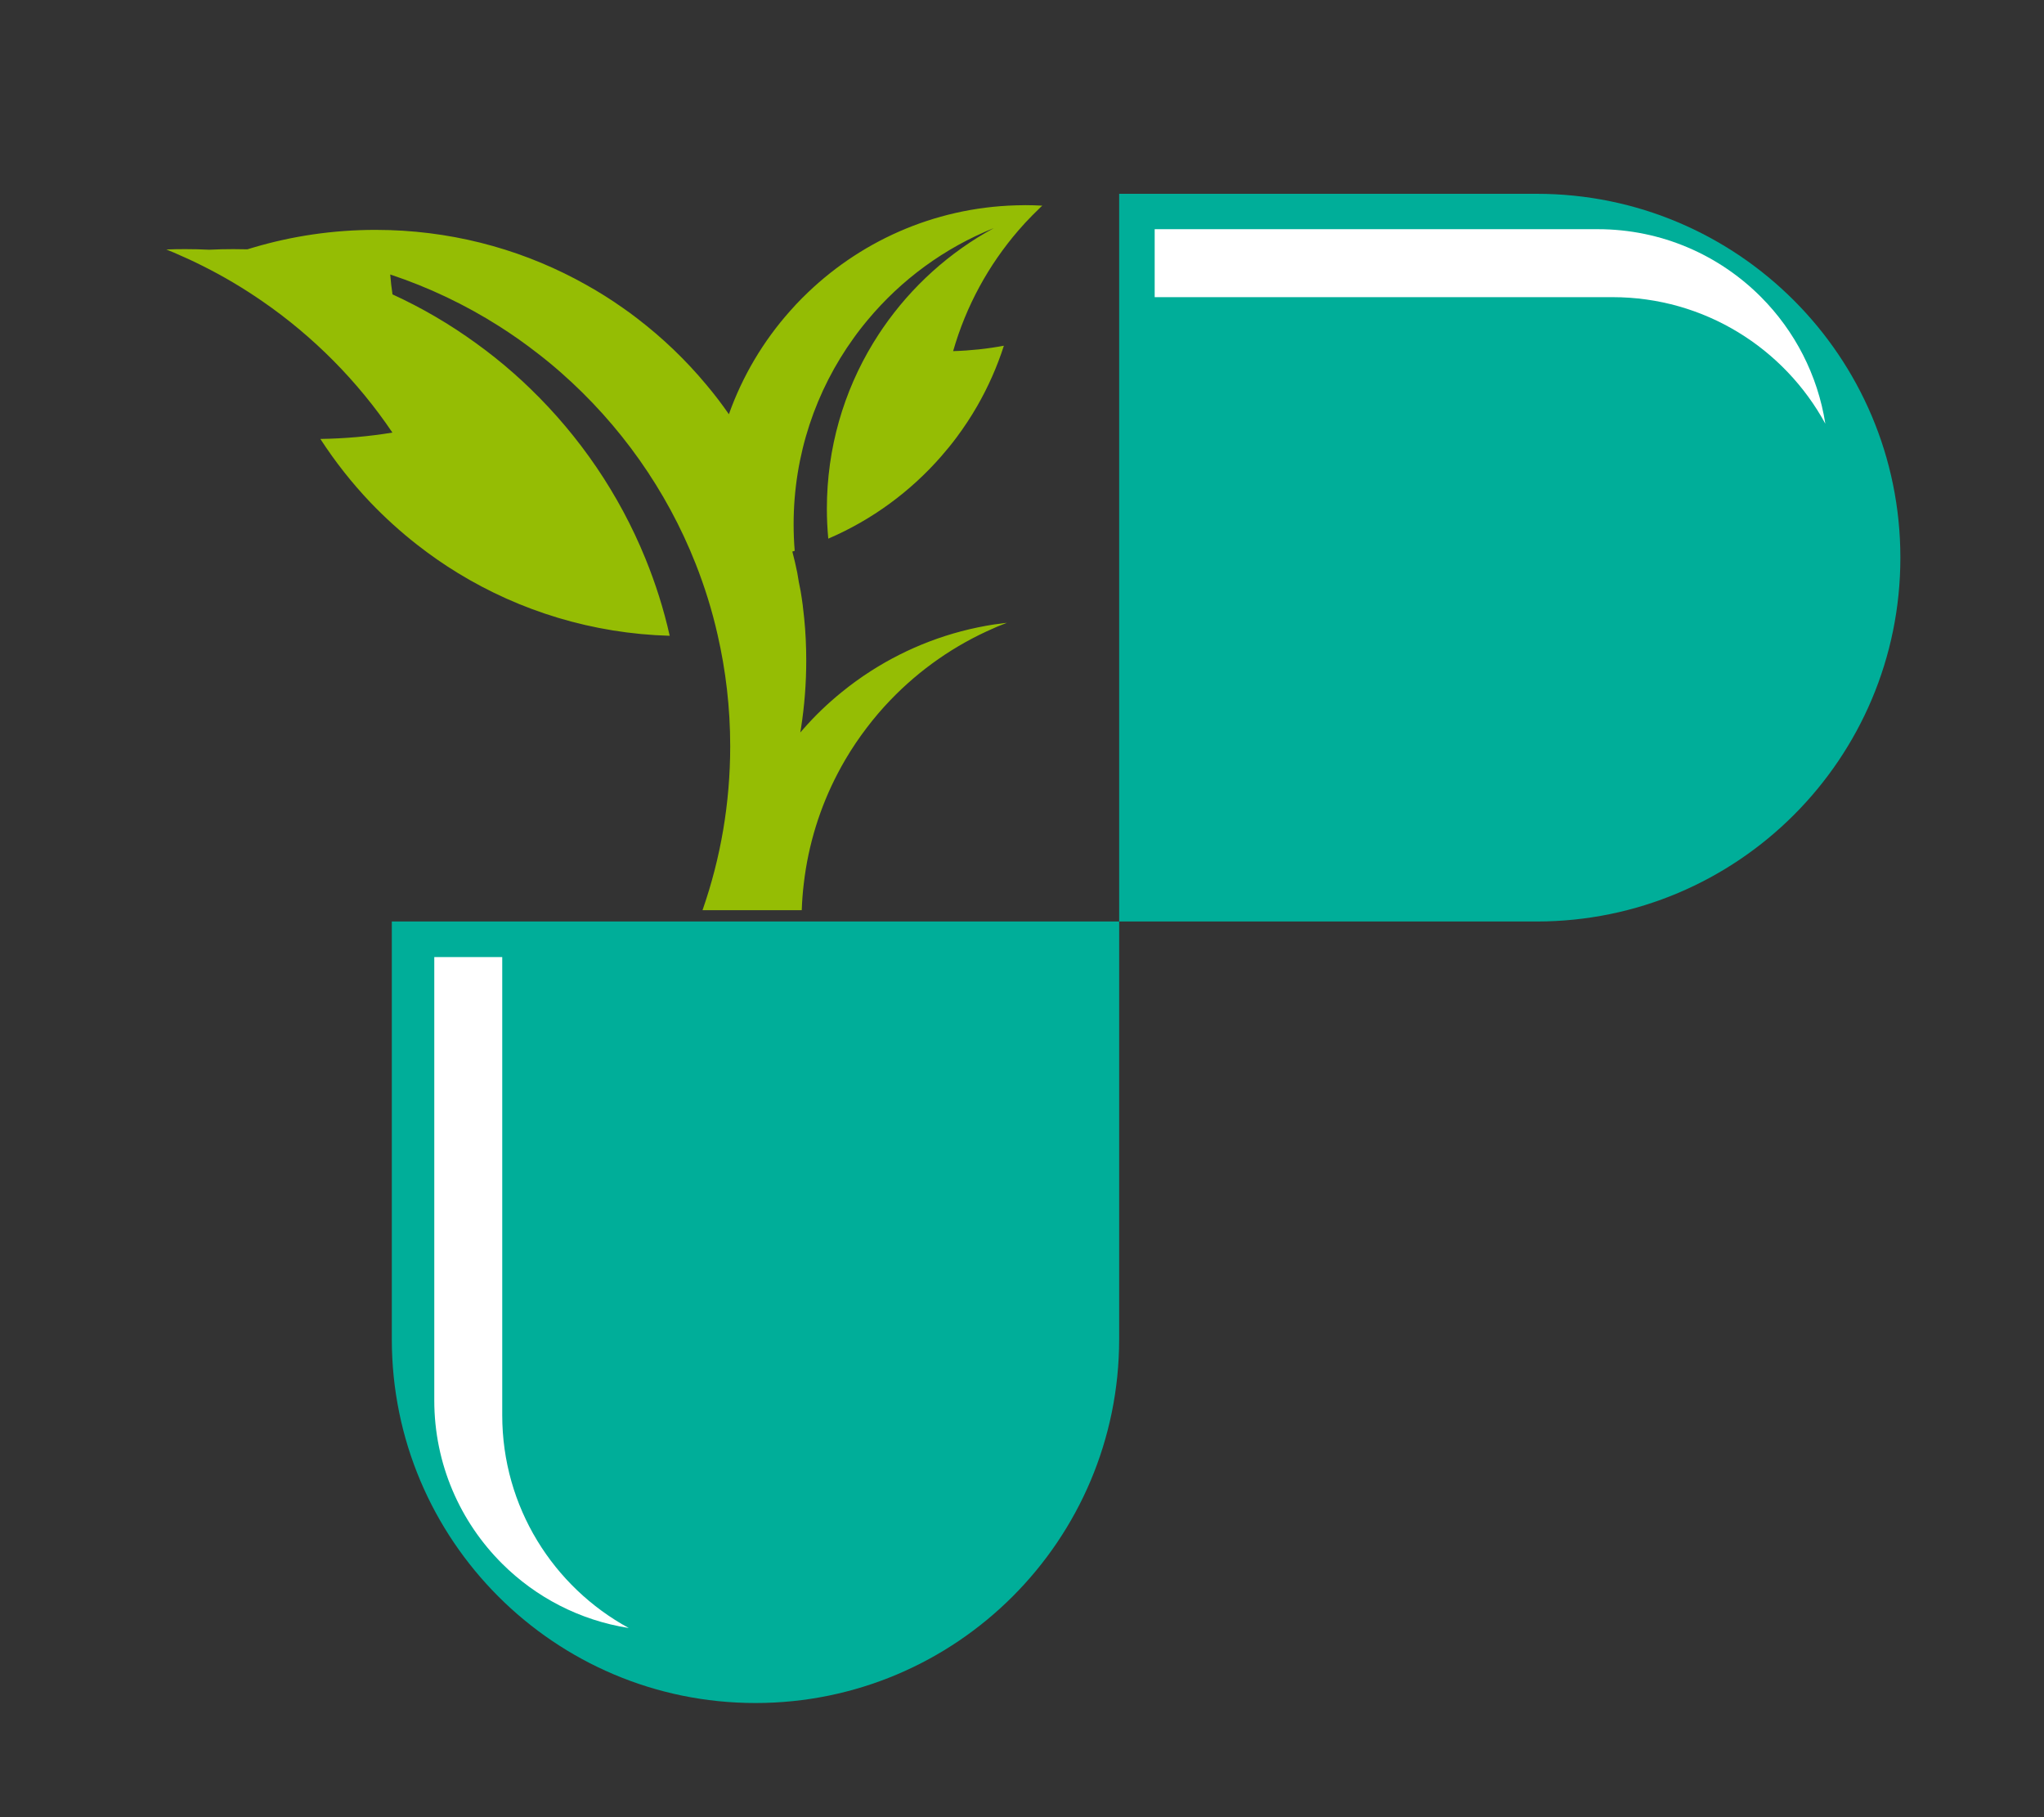 <svg width="45" height="40" viewBox="0 0 45 40" fill="none" xmlns="http://www.w3.org/2000/svg">
<rect x="0" y="0" width="45" height="40" fill="#333333" stroke="none"/>
<path d="M16.632 37.487C12.21 37.487 8.626 33.901 8.626 29.479V20.284H24.639V29.479C24.639 33.902 21.054 37.487 16.632 37.487Z" fill="#00AE99"/>
<path d="M13.843 35.836C12.764 35.667 11.797 35.159 11.057 34.422C10.133 33.503 9.561 32.23 9.561 30.825V21.067H11.057V31.151C11.057 33.174 12.184 34.932 13.843 35.836Z" fill="white"/>
<path d="M41.838 12.276C41.838 16.7 38.253 20.284 33.831 20.284H24.639V4.266H33.831C38.254 4.266 41.838 7.852 41.838 12.276Z" fill="#00AE99"/>
<path d="M40.186 9.327C40.017 8.248 39.509 7.282 38.773 6.541C37.854 5.617 36.581 5.045 35.176 5.045H25.421V6.541H35.502C37.525 6.541 39.283 7.668 40.186 9.327Z" fill="white"/>
<path d="M22.946 4.527C22.931 4.54 22.918 4.553 22.903 4.567C22.843 4.625 22.784 4.683 22.726 4.742C22.62 4.849 22.519 4.958 22.421 5.072C21.764 5.833 21.268 6.736 20.984 7.729C21.365 7.718 21.738 7.678 22.101 7.61C21.951 8.077 21.753 8.522 21.513 8.939C21.376 9.177 21.225 9.406 21.061 9.626C20.955 9.769 20.842 9.907 20.725 10.041C20.047 10.819 19.197 11.444 18.235 11.857C18.215 11.64 18.204 11.42 18.204 11.198C18.204 9.864 18.575 8.617 19.221 7.555C19.232 7.536 19.245 7.516 19.258 7.496C19.316 7.402 19.377 7.308 19.44 7.217C20.067 6.307 20.903 5.551 21.88 5.021C20.792 5.457 19.84 6.158 19.102 7.044C19.044 7.113 18.988 7.183 18.933 7.254C18.885 7.315 18.839 7.378 18.794 7.441C17.962 8.594 17.472 10.011 17.472 11.542C17.472 11.738 17.48 11.933 17.496 12.125C17.478 12.131 17.461 12.137 17.444 12.141C17.485 12.294 17.52 12.449 17.552 12.606C17.552 12.608 17.553 12.61 17.553 12.611C17.573 12.748 17.599 12.881 17.627 13.014C17.627 13.017 17.628 13.019 17.628 13.021C17.661 13.216 17.686 13.413 17.705 13.611C17.736 13.917 17.75 14.228 17.75 14.541C17.75 15.041 17.711 15.533 17.637 16.013C17.631 16.05 17.625 16.087 17.619 16.123C17.64 16.099 17.661 16.075 17.682 16.052C17.939 15.757 18.222 15.486 18.525 15.24C18.732 15.071 18.951 14.912 19.177 14.768C19.984 14.252 20.903 13.896 21.89 13.745C21.929 13.739 21.97 13.734 22.009 13.73C22.061 13.721 22.114 13.715 22.167 13.71C22.122 13.726 22.078 13.743 22.034 13.762C21.982 13.782 21.931 13.803 21.882 13.826C21.019 14.199 20.247 14.74 19.605 15.408C19.419 15.601 19.245 15.805 19.083 16.018C18.912 16.242 18.755 16.475 18.612 16.718C18.554 16.817 18.498 16.917 18.445 17.019C18.055 17.763 17.795 18.587 17.695 19.458C17.672 19.648 17.658 19.841 17.651 20.035H15.466C15.469 20.028 15.472 20.021 15.474 20.013C15.864 18.89 16.076 17.683 16.076 16.427C16.076 15.581 15.979 14.758 15.797 13.967C15.676 13.433 15.514 12.915 15.317 12.415C14.673 10.781 13.646 9.34 12.35 8.201C12.184 8.055 12.015 7.915 11.84 7.781C11.565 7.566 11.281 7.366 10.986 7.179C10.244 6.708 9.44 6.324 8.591 6.042C8.603 6.19 8.619 6.335 8.641 6.48C9.29 6.777 9.905 7.138 10.479 7.554C10.768 7.762 11.046 7.984 11.313 8.22C11.438 8.33 11.559 8.442 11.678 8.558C12.762 9.606 13.632 10.877 14.21 12.297C14.432 12.842 14.613 13.409 14.744 13.995C13.041 13.947 11.449 13.449 10.086 12.617C9.774 12.427 9.475 12.219 9.189 11.995C8.822 11.709 8.477 11.396 8.155 11.06C7.746 10.63 7.377 10.162 7.053 9.662C7.592 9.654 8.123 9.607 8.639 9.522C7.874 8.388 6.9 7.406 5.774 6.63C5.357 6.342 4.92 6.082 4.465 5.855C4.257 5.75 4.046 5.653 3.831 5.561C3.775 5.538 3.718 5.514 3.662 5.492C3.799 5.486 3.937 5.484 4.076 5.484C4.253 5.484 4.43 5.488 4.605 5.497C4.78 5.488 4.957 5.484 5.135 5.484C5.239 5.484 5.342 5.485 5.446 5.488C5.491 5.473 5.537 5.46 5.583 5.447C6.435 5.195 7.337 5.06 8.27 5.06C8.375 5.06 8.478 5.062 8.581 5.065C10.151 5.116 11.624 5.547 12.911 6.273C13.184 6.425 13.449 6.592 13.703 6.771C13.813 6.847 13.921 6.926 14.027 7.008C14.589 7.438 15.102 7.929 15.554 8.473C15.729 8.68 15.893 8.896 16.047 9.118C16.347 8.275 16.806 7.507 17.389 6.851C17.479 6.748 17.574 6.647 17.671 6.55C17.673 6.548 17.676 6.546 17.679 6.543C18.886 5.337 20.537 4.573 22.366 4.52C22.436 4.517 22.505 4.516 22.576 4.516C22.7 4.516 22.824 4.52 22.946 4.527Z" fill="#95BD04"/>
</svg>
